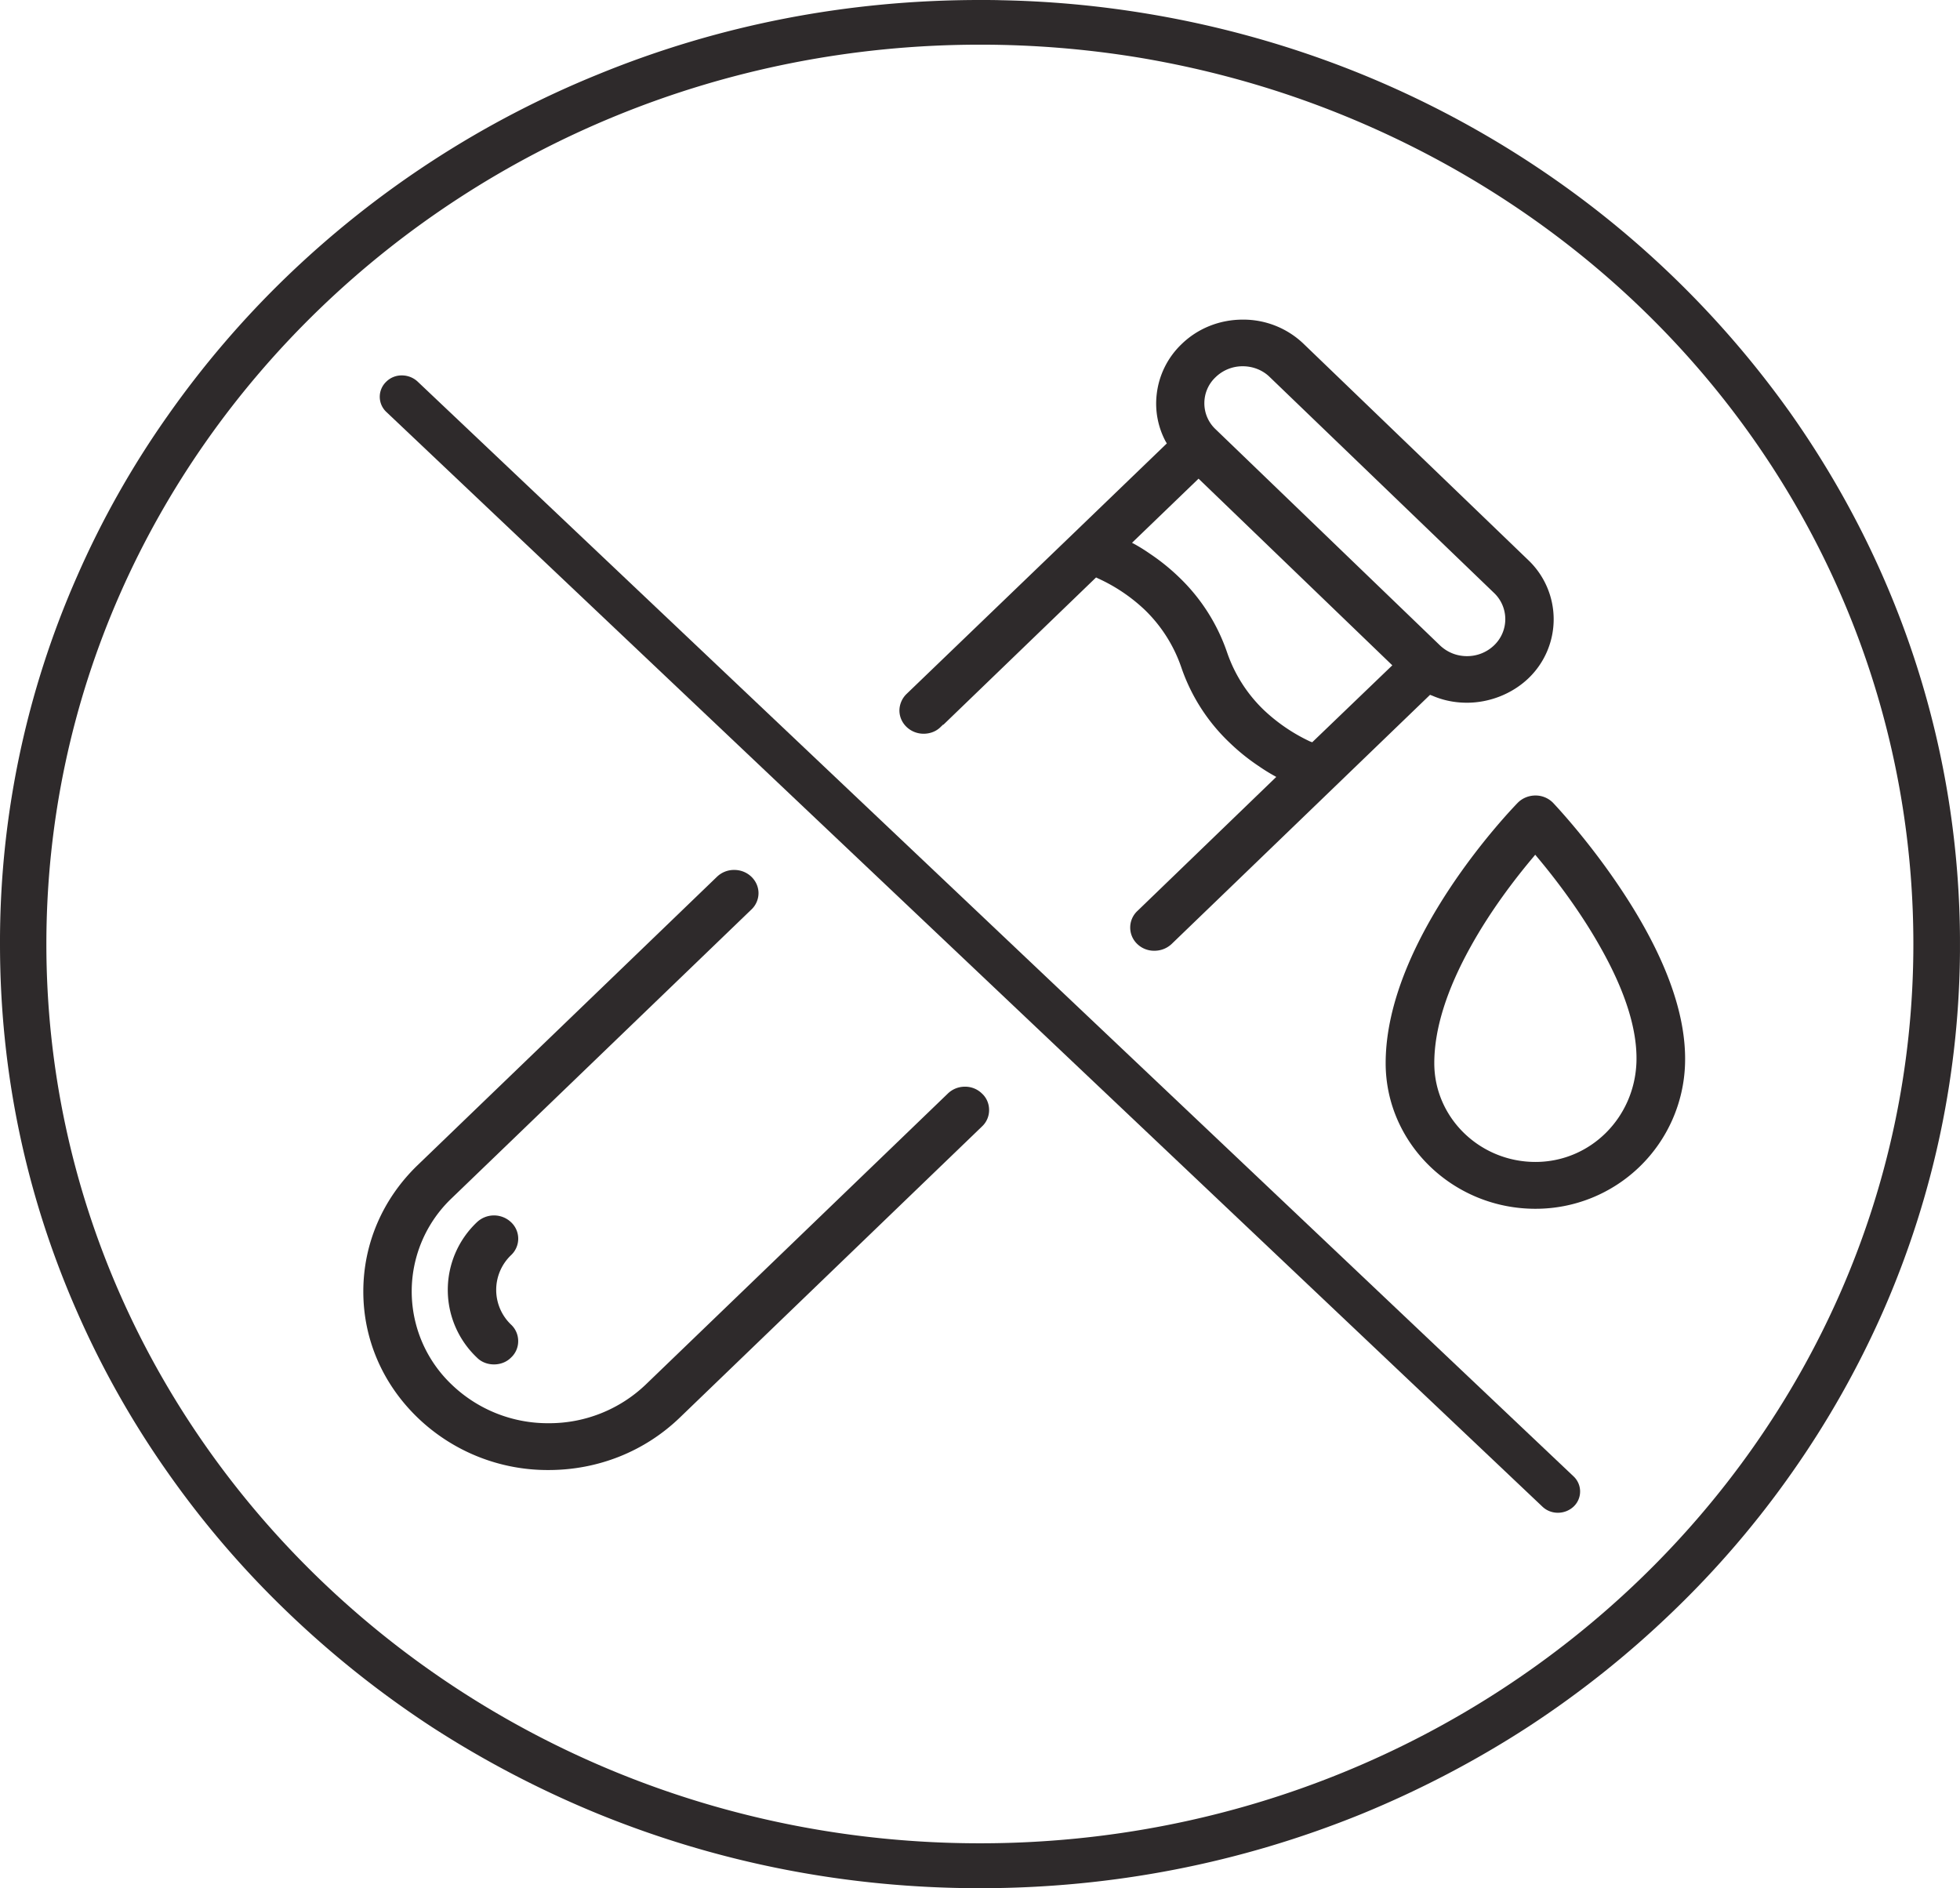 <svg xmlns="http://www.w3.org/2000/svg" width="75.781" height="73" viewBox="1084.694 2725 75.781 73"><g data-name="Group 8050"><g data-name="Group 8075"><g data-name="Group 8074" transform="translate(1084.694 2725)" clip-path="url(&quot;#a&quot;)"><path d="M37.89 71.264c-19.906 0-36.097-15.596-36.097-34.764 0-19.176 16.191-34.773 36.098-34.773a37.831 37.831 0 0 1 6.17.504c2.521.422 5.001 1.1 7.37 2.025C65.131 9.605 73.978 22.26 73.978 36.5c0 19.168-16.191 34.764-36.088 34.764m31.257-55.403a37.613 37.613 0 0 0-7.481-7.785 38.27 38.27 0 0 0-9.56-5.423A38.895 38.895 0 0 0 44.36.53a38.937 38.937 0 0 0-5.646-.521C38.44 0 38.164 0 37.89 0c-5.123 0-10.082.958-14.75 2.869a37.918 37.918 0 0 0-12.047 7.819 37.014 37.014 0 0 0-4.624 5.405 35.292 35.292 0 0 0-3.493 6.198A35.015 35.015 0 0 0 0 36.501c0 4.926.995 9.702 2.977 14.207a35.585 35.585 0 0 0 3.493 6.2 36.592 36.592 0 0 0 4.624 5.397 38.293 38.293 0 0 0 5.603 4.463 39.199 39.199 0 0 0 6.444 3.364C27.809 72.033 32.768 73 37.89 73c5.114 0 10.072-.967 14.749-2.868 2.24-.918 4.41-2.05 6.435-3.364a37.847 37.847 0 0 0 5.603-4.463 36.528 36.528 0 0 0 4.624-5.398 36.19 36.19 0 0 0 3.501-6.199A35.18 35.18 0 0 0 75.781 36.5c0-7.414-2.3-14.547-6.633-20.639" fill="#2e2a2b" fill-rule="evenodd" data-name="Path 8902"/></g></g><g data-name="Group 8077"><g data-name="Group 8076" transform="translate(1084.694 2725)" clip-path="url(&quot;#b&quot;)"><path d="M16.139 14.745a.894.894 0 0 0-.601-.231.84.84 0 0 0-.608.247.803.803 0 0 0 .008 1.166l44.694 42.318c.164.158.378.24.601.24.232 0 .455-.09.618-.248a.802.802 0 0 0-.018-1.165L16.139 14.745Z" fill="#2e2a2b" fill-rule="evenodd" data-name="Path 8903"/><path d="M19.76 47.253a.96.96 0 0 0-1.321 0 3.602 3.602 0 0 0 0 5.232c.17.174.41.265.66.265.249 0 .489-.091.66-.265a.858.858 0 0 0 .276-.636.868.868 0 0 0-.275-.637 1.857 1.857 0 0 1 0-2.687.87.87 0 0 0 0-1.272" fill="#2e2a2b" fill-rule="evenodd" data-name="Path 8904"/><path d="M63.271 41.071c-.078 2.157-1.793 3.851-3.904 3.851-2.154 0-3.912-1.71-3.912-3.819 0-1.322.48-2.843 1.415-4.52.78-1.406 1.725-2.63 2.385-3.414l.103-.124.103.124c.679.81 1.648 2.075 2.437 3.488.953 1.694 1.415 3.174 1.373 4.414m-.643-6.762c-1.262-1.884-2.523-3.207-2.574-3.264a.945.945 0 0 0-.687-.29v-.132.132c-.257 0-.506.1-.686.282-.206.214-5.106 5.264-5.106 10.066 0 3.1 2.6 5.63 5.792 5.63a5.778 5.778 0 0 0 5.783-5.604c.06-1.935-.781-4.225-2.522-6.82" fill="#2e2a2b" fill-rule="evenodd" data-name="Path 8905"/><path d="m46.342 18.507 7.49 7.215-3.097 2.975-.086-.032a6.814 6.814 0 0 1-1.785-1.215 5.6 5.6 0 0 1-1.416-2.215A7.277 7.277 0 0 0 45.57 22.3a8.094 8.094 0 0 0-1.099-.885c-.18-.125-.36-.24-.549-.347l-.154-.083 2.574-2.48Zm.66-3.927a1.496 1.496 0 0 1 1.047-.42c.394 0 .772.148 1.047.42l8.675 8.349a1.398 1.398 0 0 1 0 2.016 1.502 1.502 0 0 1-1.056.422c-.395 0-.763-.15-1.047-.422l-8.666-8.347a1.374 1.374 0 0 1-.437-1.01c0-.38.154-.743.437-1.008M35.711 28.367c.248 0 .49-.09.66-.264l.095-.091.008.008 5.904-5.695.085.041a6.593 6.593 0 0 1 1.802 1.215 5.636 5.636 0 0 1 1.407 2.215 7.235 7.235 0 0 0 1.88 2.927c.334.322.703.62 1.097.884.18.124.361.24.55.347l.146.083-5.37 5.183a.878.878 0 0 0 0 1.28.934.934 0 0 0 .66.257c.248 0 .48-.091.66-.257l9.996-9.637.086.032c.42.182.867.273 1.338.273.884 0 1.751-.346 2.377-.941a3.157 3.157 0 0 0 0-4.57l-8.675-8.35a3.364 3.364 0 0 0-2.368-.95c-.893 0-1.742.339-2.367.95a3.172 3.172 0 0 0-.961 1.951c-.07.62.05 1.249.343 1.802l.05.083-3.594 3.463-6.47 6.224a.905.905 0 0 0-.275.636c0 .496.42.901.936.901" fill="#2e2a2b" fill-rule="evenodd" data-name="Path 8906"/><path d="M37.307 42.013a.94.94 0 0 0-.66.265L24.96 53.535a5.396 5.396 0 0 1-3.75 1.488 5.36 5.36 0 0 1-3.74-1.488 4.971 4.971 0 0 1 0-7.216l11.565-11.14a.875.875 0 0 0 .292-.646c0-.495-.42-.9-.935-.9a.948.948 0 0 0-.67.263l-11.575 11.15c-1.354 1.307-2.1 3.042-2.1 4.885 0 1.844.746 3.571 2.1 4.877a7.248 7.248 0 0 0 5.063 2.025c1.914 0 3.716-.719 5.072-2.025l11.685-11.257a.858.858 0 0 0 .275-.637c0-.239-.094-.47-.275-.636a.923.923 0 0 0-.66-.265" fill="#2e2a2b" fill-rule="evenodd" data-name="Path 8907"/></g></g></g><defs><clipPath id="a"><path d="M0 0h75.78v73H0V0z" data-name="Rectangle 3598"/></clipPath><clipPath id="b"><path d="M0 0h75.78v73H0V0z" data-name="Rectangle 3599"/></clipPath></defs></svg>